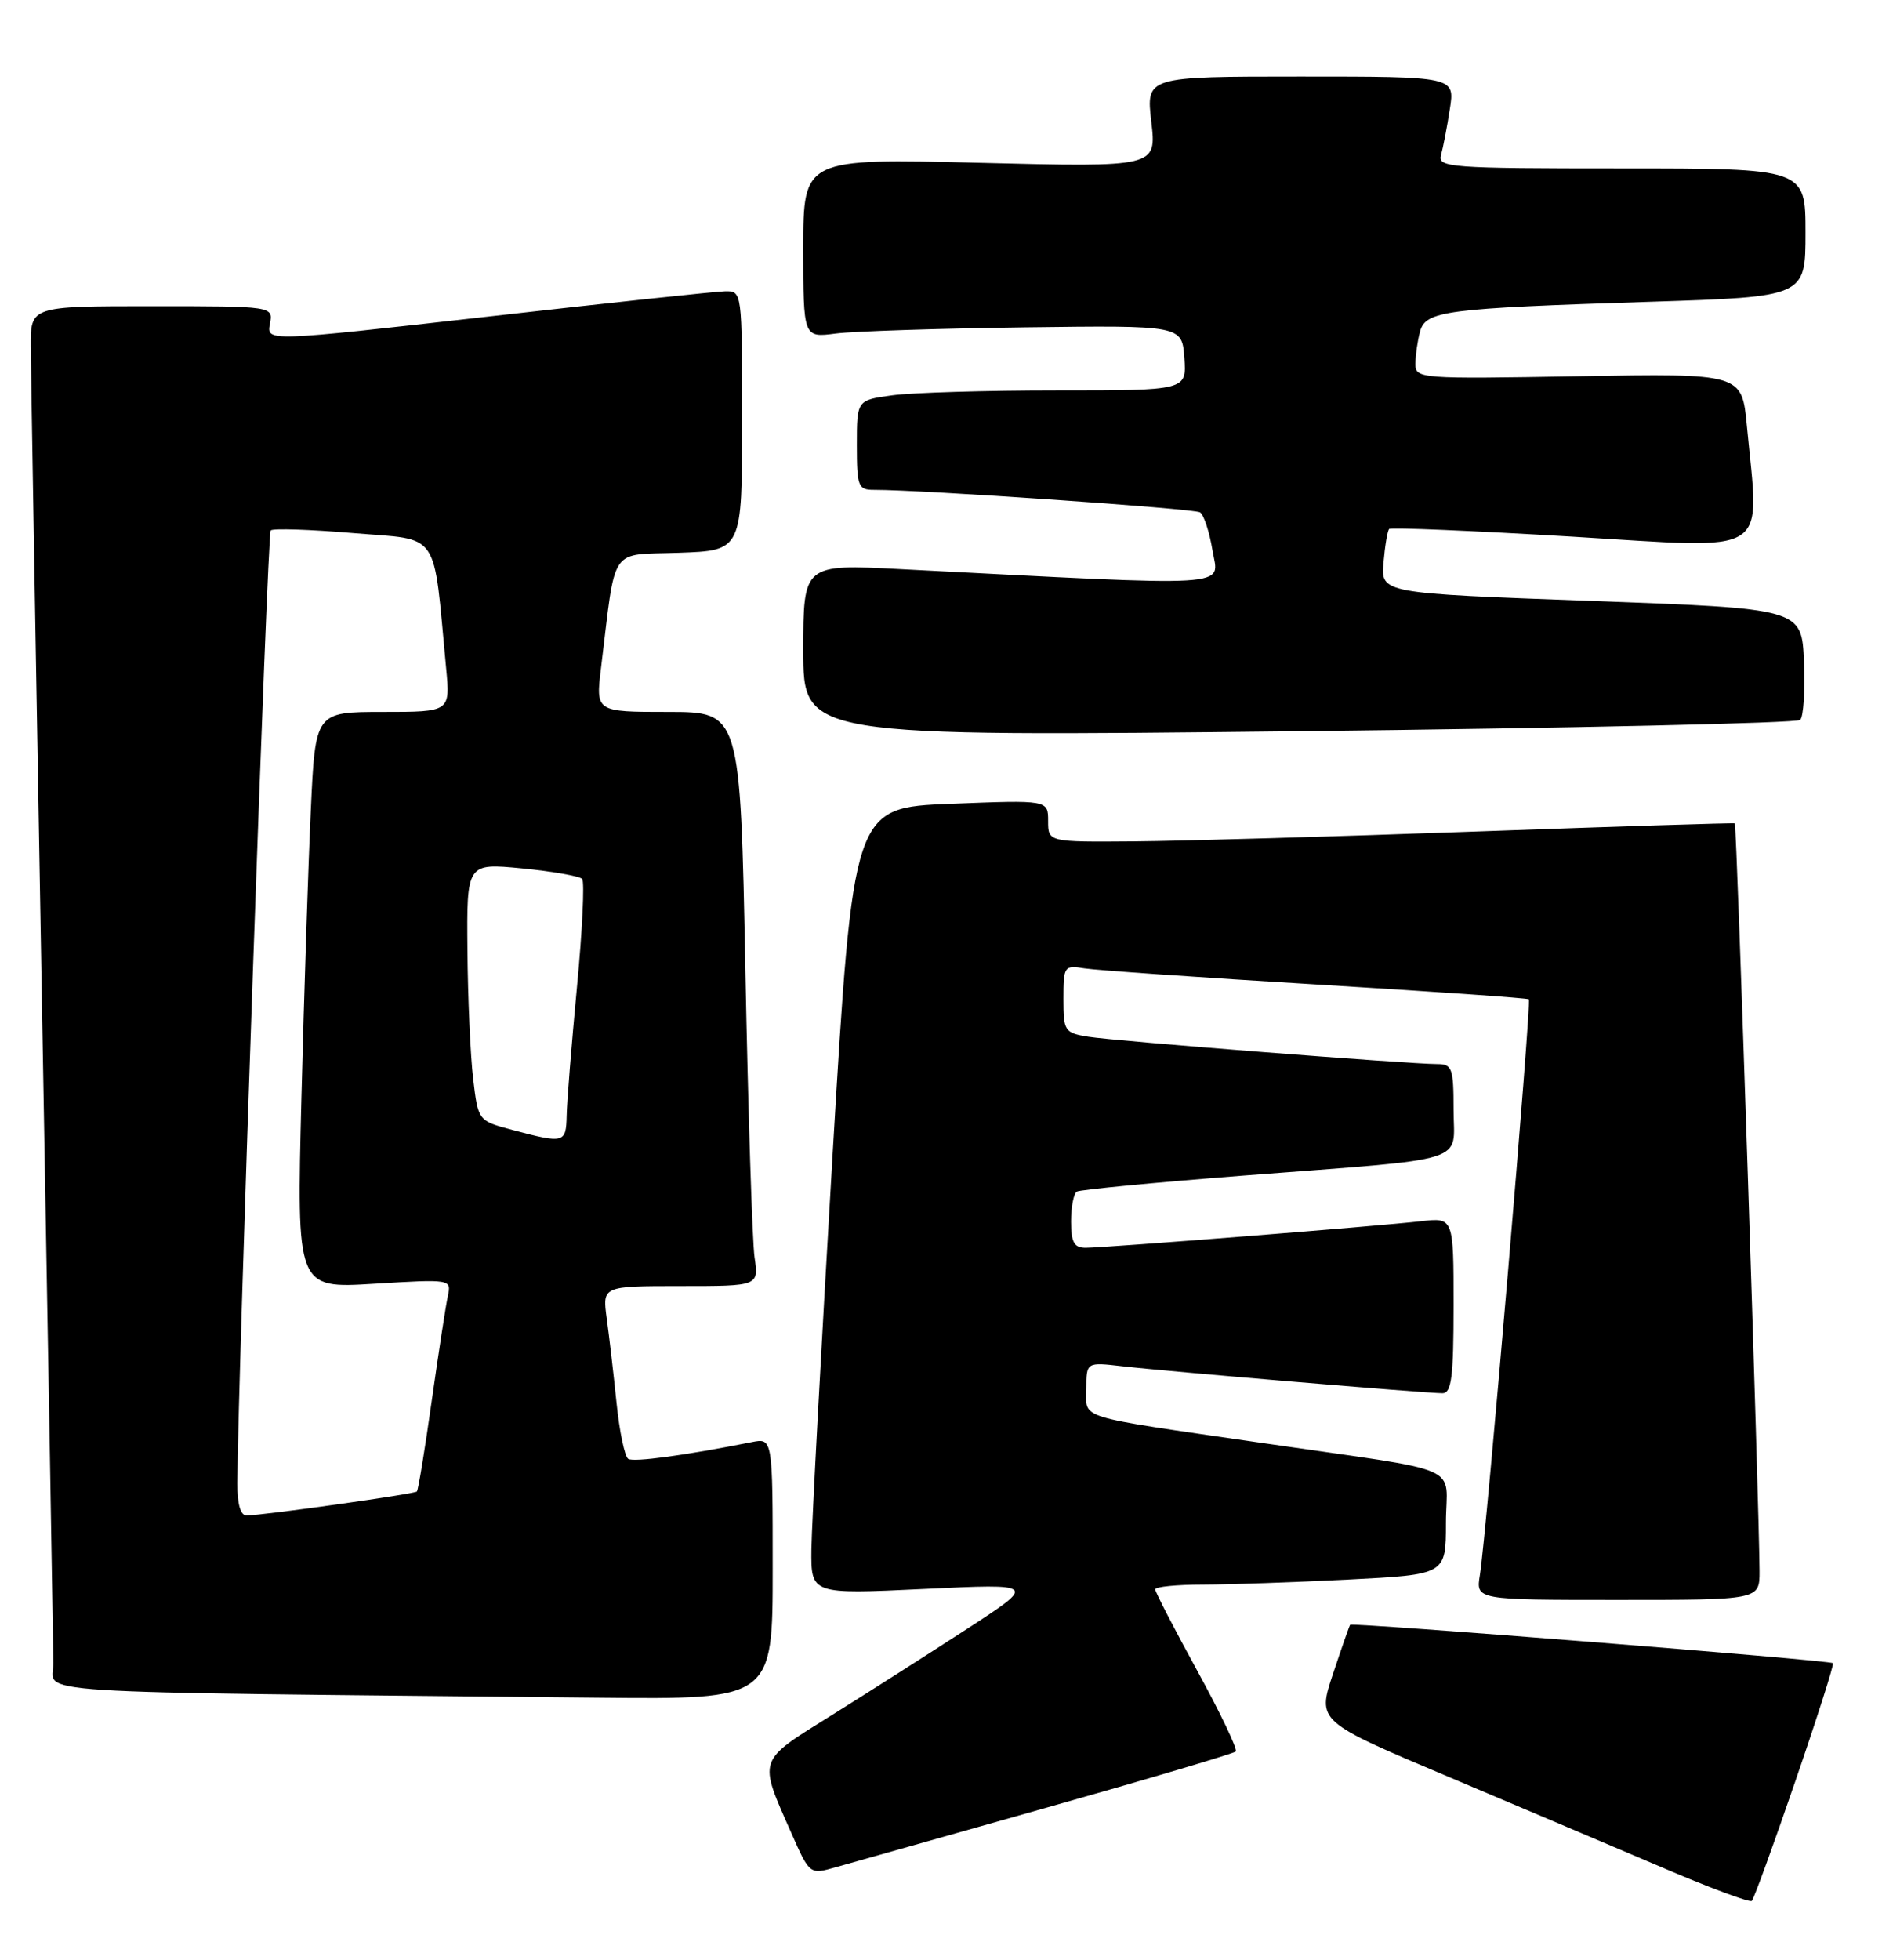 <?xml version="1.0" encoding="UTF-8" standalone="no"?>
<!DOCTYPE svg PUBLIC "-//W3C//DTD SVG 1.1//EN" "http://www.w3.org/Graphics/SVG/1.1/DTD/svg11.dtd" >
<svg xmlns="http://www.w3.org/2000/svg" xmlns:xlink="http://www.w3.org/1999/xlink" version="1.1" viewBox="0 0 246 256">
 <g >
 <path fill="currentColor"
d=" M 234.66 232.71 C 237.53 224.37 239.75 217.41 239.59 217.26 C 239.22 216.88 176.73 211.92 176.48 212.25 C 176.37 212.39 175.36 215.28 174.23 218.68 C 172.18 224.87 172.18 224.87 189.34 232.11 C 198.78 236.10 211.45 241.47 217.50 244.05 C 223.55 246.64 228.71 248.55 228.98 248.32 C 229.24 248.08 231.80 241.05 234.66 232.71 Z  M 136.78 236.14 C 150.13 232.37 161.27 229.06 161.53 228.80 C 161.80 228.54 159.54 223.80 156.51 218.28 C 153.48 212.75 151.00 207.96 151.00 207.62 C 151.00 207.28 153.81 207.00 157.25 207.00 C 160.69 206.99 169.24 206.70 176.25 206.34 C 189.00 205.69 189.00 205.69 189.00 198.96 C 189.00 191.09 192.10 192.44 165.00 188.50 C 140.17 184.89 142.00 185.45 142.00 181.39 C 142.00 177.93 142.00 177.93 146.75 178.48 C 152.31 179.13 186.43 182.00 188.55 182.00 C 189.73 182.00 190.00 179.88 190.00 170.52 C 190.00 159.04 190.00 159.04 185.75 159.53 C 180.30 160.16 144.42 163.00 141.90 163.00 C 140.40 163.00 140.00 162.28 140.00 159.56 C 140.00 157.67 140.34 155.91 140.75 155.66 C 141.16 155.41 150.95 154.47 162.50 153.57 C 192.70 151.24 190.00 152.08 190.00 144.95 C 190.00 139.52 189.81 139.00 187.84 139.00 C 184.19 139.00 145.70 135.99 142.25 135.43 C 139.15 134.93 139.00 134.70 139.00 130.48 C 139.00 126.21 139.10 126.07 141.75 126.50 C 143.26 126.74 156.88 127.69 172.00 128.60 C 187.12 129.51 199.65 130.38 199.84 130.54 C 200.21 130.87 194.28 200.64 193.44 205.75 C 192.91 209.00 192.91 209.00 211.45 209.00 C 230.00 209.00 230.00 209.00 229.99 205.25 C 229.96 197.02 227.01 107.69 226.76 107.56 C 226.62 107.48 211.43 107.96 193.00 108.62 C 174.57 109.28 154.44 109.86 148.25 109.91 C 137.00 110.00 137.00 110.00 137.00 107.25 C 137.00 104.50 137.00 104.50 124.26 105.00 C 111.52 105.50 111.52 105.50 108.82 151.00 C 107.34 176.03 106.10 199.15 106.06 202.38 C 106.00 208.27 106.00 208.27 120.75 207.57 C 135.50 206.87 135.50 206.87 126.50 212.72 C 121.55 215.94 113.56 221.03 108.74 224.04 C 98.90 230.17 99.09 229.62 103.45 239.48 C 105.83 244.87 105.85 244.88 109.17 243.94 C 111.00 243.43 123.42 239.92 136.78 236.14 Z  M 101.00 204.92 C 101.00 187.84 101.00 187.84 98.25 188.39 C 89.48 190.13 82.86 191.03 82.12 190.58 C 81.66 190.29 80.97 187.01 80.59 183.28 C 80.21 179.55 79.63 174.59 79.31 172.25 C 78.73 168.00 78.73 168.00 88.95 168.00 C 99.18 168.00 99.18 168.00 98.63 164.25 C 98.33 162.19 97.79 145.31 97.43 126.75 C 96.77 93.00 96.77 93.00 87.31 93.00 C 77.86 93.00 77.86 93.00 78.56 87.25 C 80.55 71.02 79.52 72.54 88.76 72.21 C 97.00 71.92 97.00 71.92 97.00 54.96 C 97.00 38.02 97.00 38.00 94.75 38.05 C 93.51 38.08 79.53 39.57 63.67 41.37 C 34.84 44.63 34.84 44.63 35.28 42.31 C 35.72 40.00 35.72 40.00 19.86 40.00 C 4.00 40.00 4.00 40.00 4.02 45.25 C 4.04 48.14 4.70 87.17 5.50 132.00 C 6.30 176.82 6.96 215.18 6.98 217.23 C 7.00 221.38 0.66 220.98 78.25 221.77 C 101.00 222.00 101.00 222.00 101.00 204.92 Z  M 235.30 94.05 C 235.74 93.64 235.96 90.20 235.80 86.40 C 235.50 79.50 235.50 79.50 208.00 78.50 C 180.50 77.50 180.50 77.50 180.84 73.50 C 181.03 71.30 181.36 69.32 181.58 69.10 C 181.79 68.88 192.55 69.33 205.48 70.10 C 231.95 71.68 229.97 72.93 228.34 55.64 C 227.69 48.78 227.69 48.78 206.35 49.15 C 185.50 49.51 185.00 49.48 185.01 47.51 C 185.02 46.41 185.29 44.52 185.61 43.33 C 186.34 40.60 188.79 40.28 215.75 39.42 C 236.00 38.77 236.00 38.77 236.00 30.38 C 236.00 22.00 236.00 22.00 211.93 22.00 C 189.49 22.00 187.90 21.88 188.36 20.25 C 188.63 19.29 189.15 16.59 189.51 14.25 C 190.18 10.00 190.18 10.00 169.99 10.00 C 149.80 10.00 149.80 10.00 150.49 15.92 C 151.18 21.84 151.18 21.84 128.09 21.27 C 105.00 20.69 105.00 20.69 105.00 32.41 C 105.00 44.12 105.00 44.12 109.25 43.57 C 111.59 43.27 122.72 42.91 134.00 42.76 C 154.50 42.50 154.50 42.50 154.81 46.75 C 155.11 51.00 155.11 51.00 138.20 51.00 C 128.89 51.00 119.19 51.29 116.64 51.64 C 112.00 52.27 112.00 52.27 112.00 58.14 C 112.00 63.55 112.17 64.00 114.25 63.99 C 120.38 63.97 156.07 66.43 156.86 66.93 C 157.35 67.24 158.09 69.48 158.49 71.91 C 159.31 76.80 162.19 76.63 117.75 74.35 C 105.00 73.69 105.00 73.69 105.00 84.97 C 105.00 96.24 105.00 96.24 169.75 95.52 C 205.36 95.12 234.86 94.46 235.30 94.05 Z  M 31.02 193.75 C 31.10 179.91 34.95 69.71 35.38 69.29 C 35.66 69.01 40.53 69.16 46.19 69.64 C 57.68 70.60 56.58 69.00 58.31 87.25 C 58.86 93.00 58.86 93.00 50.04 93.00 C 41.22 93.00 41.22 93.00 40.63 105.75 C 40.30 112.76 39.75 129.71 39.40 143.41 C 38.77 168.32 38.77 168.32 48.89 167.70 C 58.96 167.09 59.01 167.10 58.54 169.29 C 58.27 170.51 57.33 176.68 56.43 183.00 C 55.54 189.32 54.67 194.65 54.49 194.84 C 54.17 195.17 34.71 197.91 32.25 197.97 C 31.44 197.99 31.01 196.51 31.02 193.75 Z  M 67.00 147.61 C 62.50 146.41 62.50 146.41 61.85 140.96 C 61.49 137.96 61.15 130.38 61.10 124.12 C 61.00 112.74 61.00 112.74 68.25 113.44 C 72.24 113.83 75.77 114.45 76.10 114.82 C 76.42 115.20 76.12 121.58 75.41 129.00 C 74.71 136.43 74.10 143.96 74.07 145.75 C 73.99 149.33 73.74 149.40 67.00 147.61 Z "/>
</g>
</svg>
